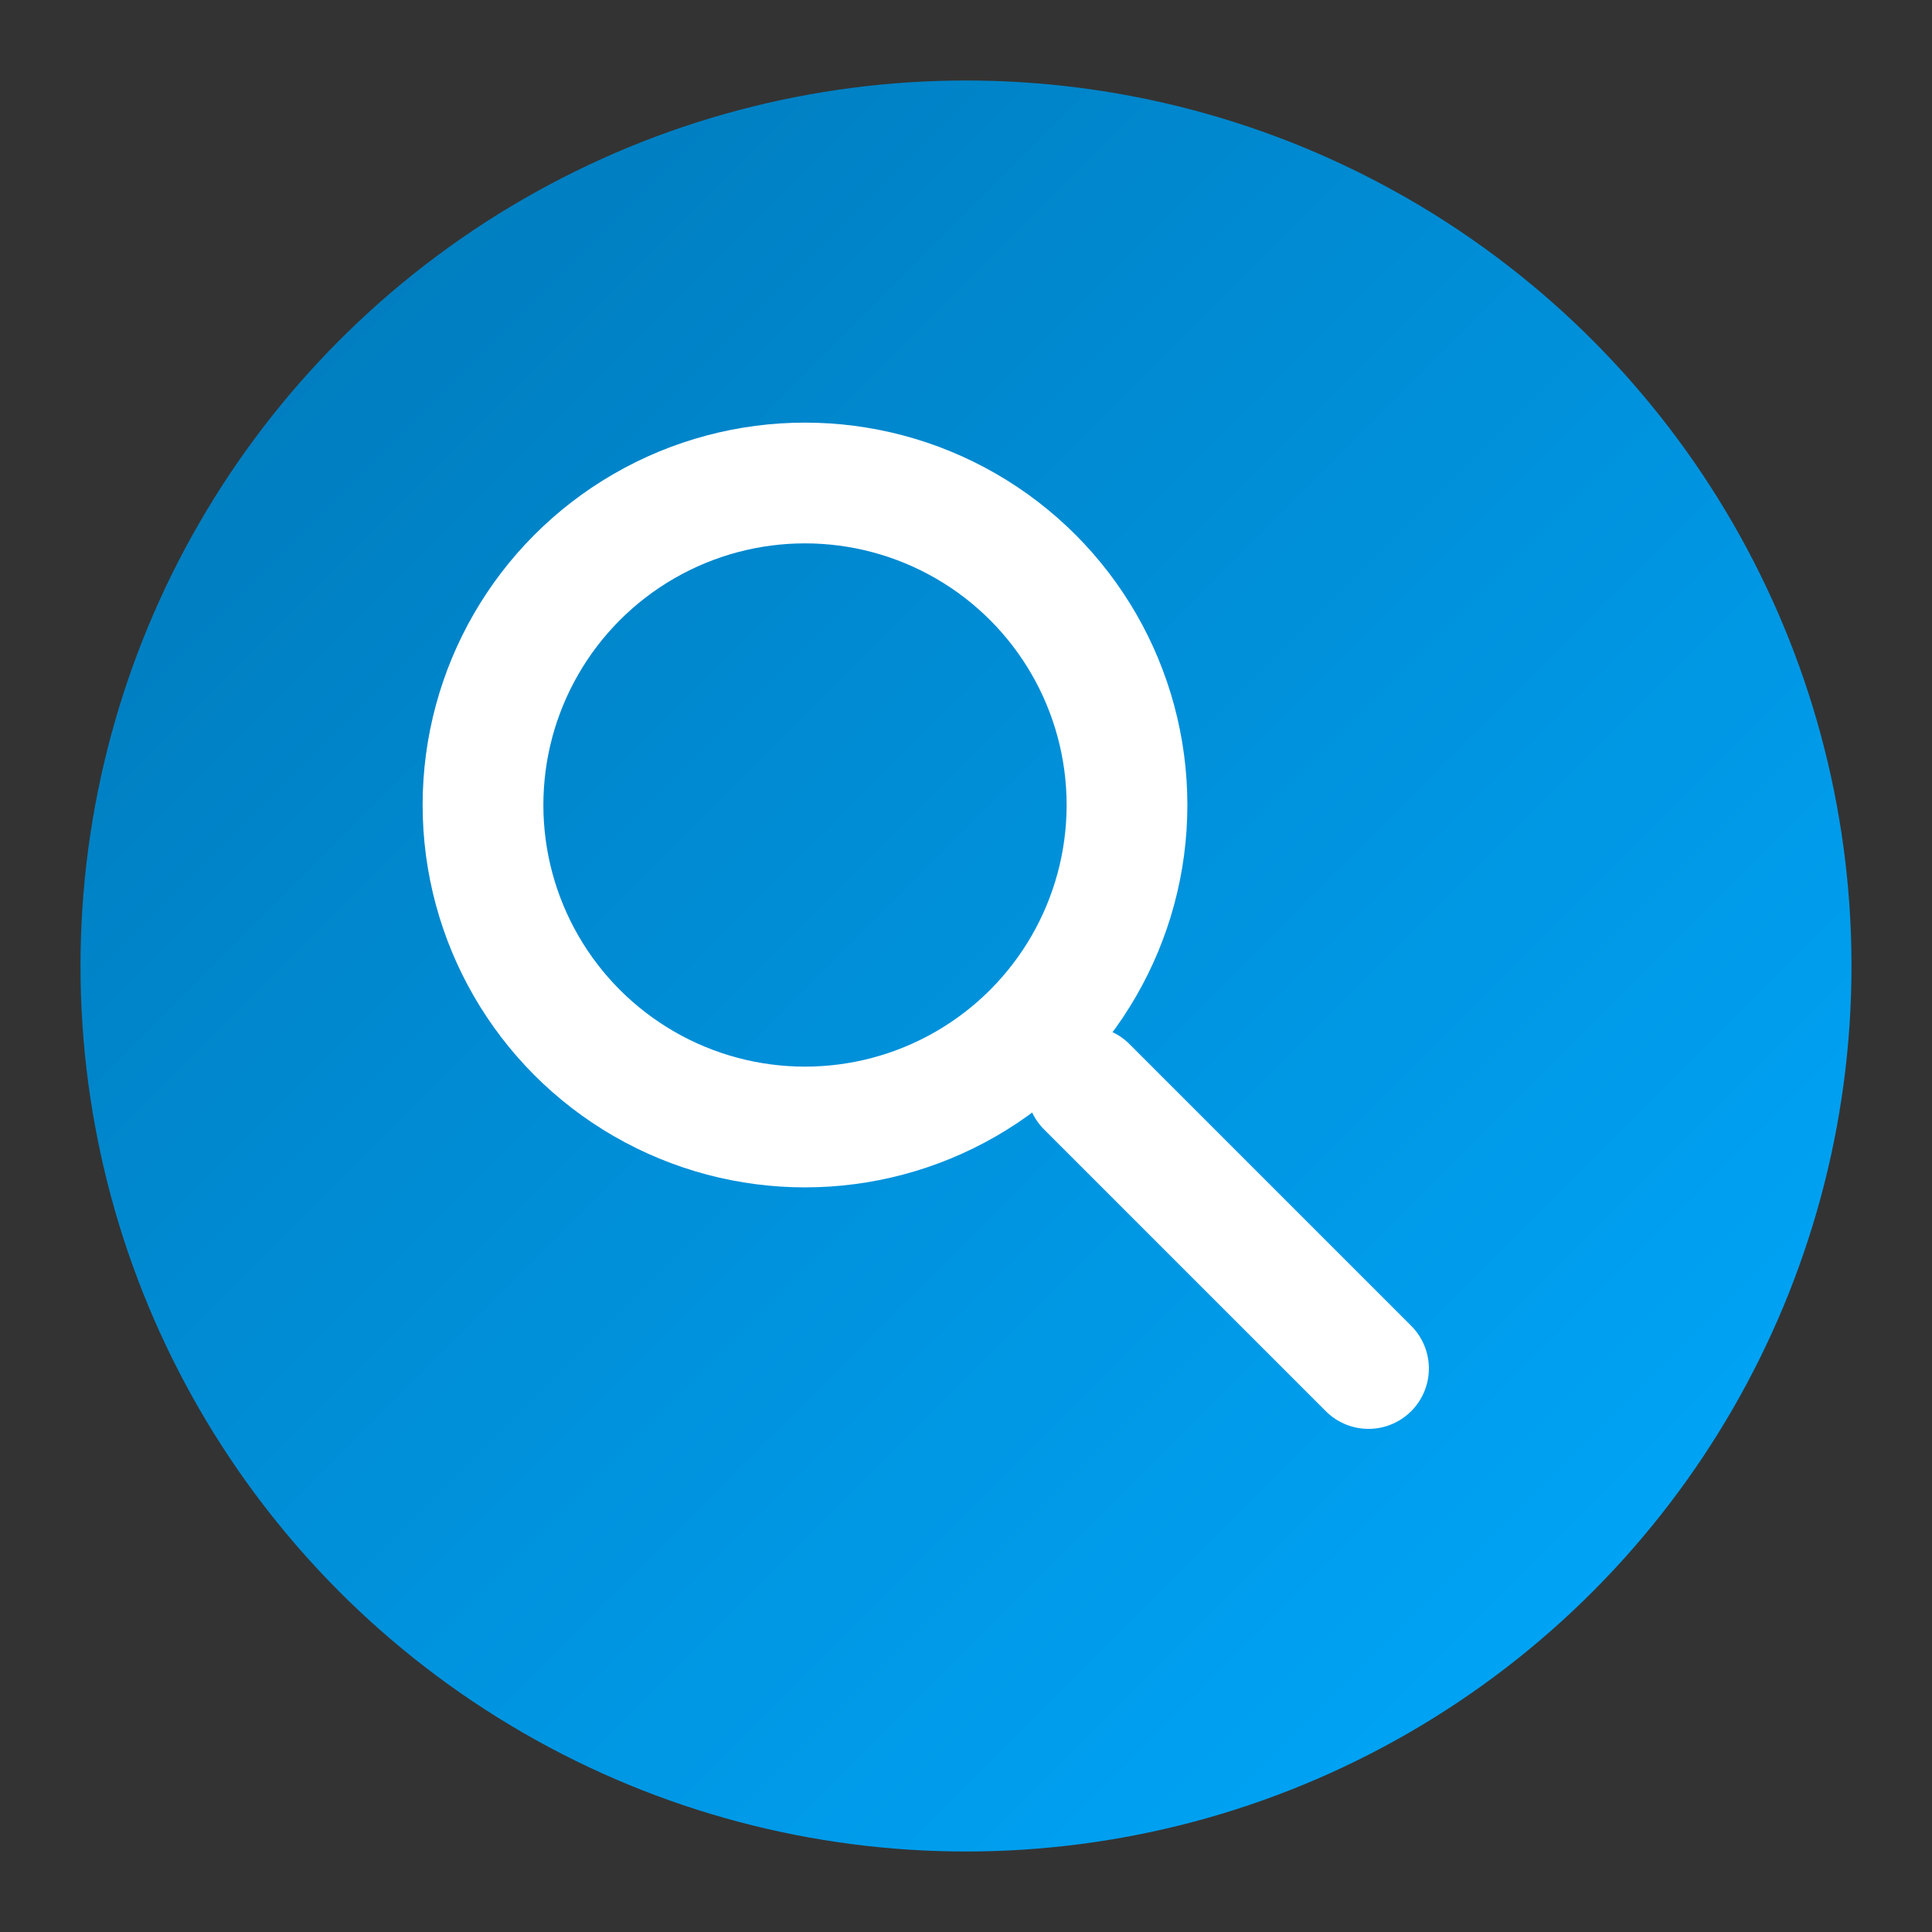 <svg width="95%" height="95%" viewBox="0 0 48 48" xmlns="http://www.w3.org/2000/svg">
    <rect x="0" y="0" width="48" height="48" fill="#333333" stroke="none"/>
    <defs>
        <linearGradient id="searchGradient" x1="0%" y1="0%" x2="100%" y2="100%">
            <stop offset="0%" stop-color="#0077b6" />
            <stop offset="100%" stop-color="#00aaff" />
        </linearGradient>
    </defs>
    <!-- Circular background with gradient -->
    <circle cx="24" cy="24" r="22" fill="url(#searchGradient)" />
    <!-- The lens of the magnifying glass -->
    <circle cx="20" cy="20" r="8" stroke="#ffffff" stroke-width="3" fill="none"/>
    <!-- The handle of the magnifying glass -->
    <line x1="27" y1="27" x2="34" y2="34" stroke="#ffffff" stroke-width="3" stroke-linecap="round"/>
</svg>
